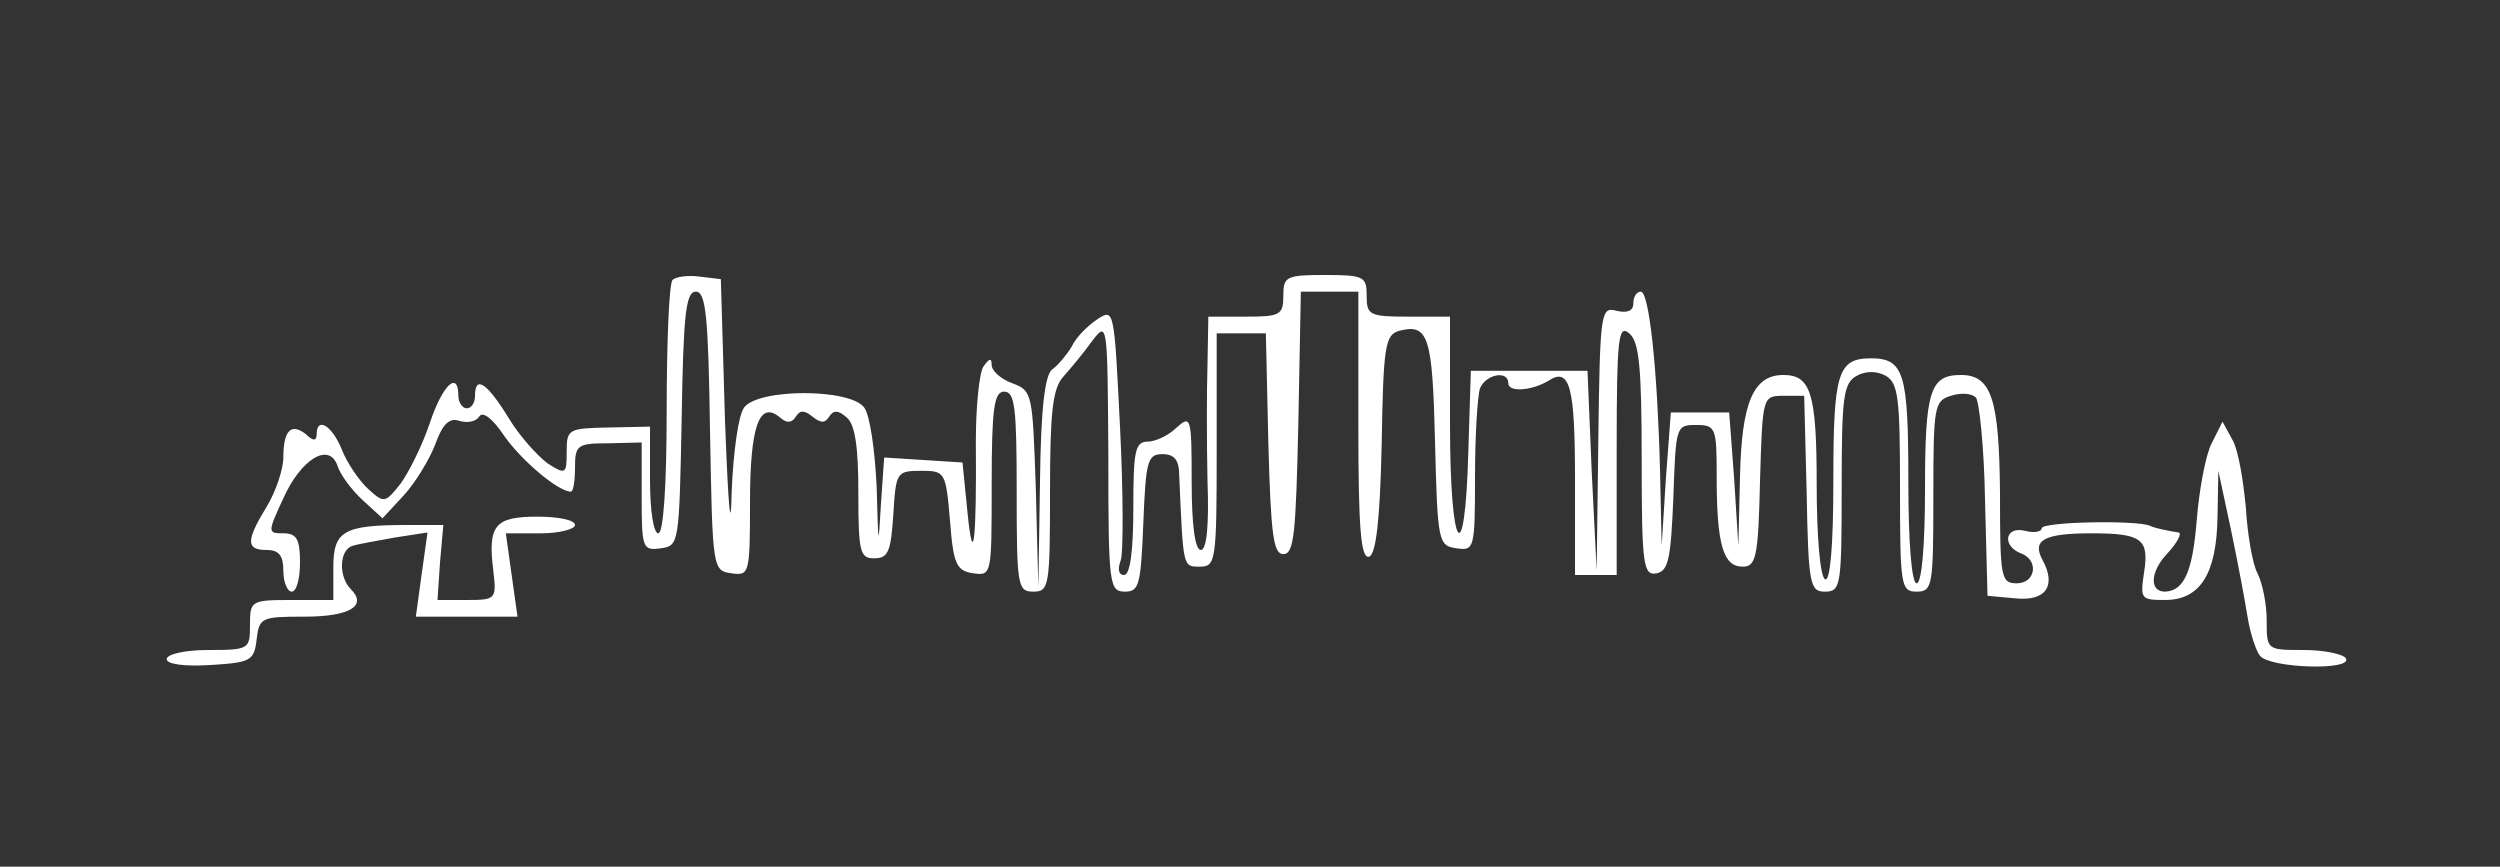 <?xml version="1.0" standalone="no"?>
<!DOCTYPE svg PUBLIC "-//W3C//DTD SVG 20010904//EN"
 "http://www.w3.org/TR/2001/REC-SVG-20010904/DTD/svg10.dtd">
<svg version="1.0" xmlns="http://www.w3.org/2000/svg"
 width="300pt" height="104pt" viewBox="0 0 300 104"
 preserveAspectRatio="xMidYMid meet">
<rect x="0" y="0" width="300" height="104" fill="#333333" stroke="none"/>
<g transform="translate(0,104) scale(0.1,-0.1)"
fill="#FFFFFF" stroke="none">
<path d="M870 535 c4 -106 7 -138 8 -85 2 48 8 92 15 101 17 23 127 23 144 0 7 -9 13
-52 15 -96 2 -71 2 -74 5 -22 l4 58 47 -3 47 -3 6 -60 c7 -70 11 -33 10 85 0
41 4 82 9 90 7 10 10 11 10 2 0 -7 11 -17 25 -22 24 -9 24 -12 28 -127 l3
-118 2 127 c1 89 6 129 15 135 6 4 17 17 23 27 5 11 19 25 31 33 20 13 20 12
27 -129 4 -79 4 -151 1 -160 -4 -11 -3 -18 4 -18 7 0 11 28 11 80 0 68 2 80
17 80 9 0 25 7 35 17 17 15 18 13 18 -65 0 -52 4 -82 11 -82 7 0 10 29 8 83
-1 45 -1 108 0 140 l1 57 45 0 c41 0 45 2 45 25 0 23 3 25 50 25 47 0 50 -2
50 -25 0 -23 3 -25 50 -25 l50 0 0 -130 c0 -153 18 -179 22 -32 l3 97 70 0 70
0 5 -120 6 -120 2 159 c2 153 3 158 22 153 13 -3 20 0 20 9 0 8 4 14 9 14 10
0 20 -94 23 -214 l2 -91 5 80 6 80 35 0 35 0 6 -80 5 -80 2 84 c2 88 16 121
52 121 33 0 40 -22 40 -131 0 -61 4 -111 10 -114 6 -4 10 38 10 117 0 130 5
148 45 148 40 0 45 -18 45 -147 0 -75 4 -123 10 -123 6 0 10 44 10 113 0 118
6 137 43 137 37 0 46 -29 47 -142 0 -101 1 -108 20 -108 23 0 27 28 5 36 -23
9 -19 33 5 27 11 -3 20 -1 20 3 0 8 115 10 130 3 6 -3 22 -6 34 -8 5 0 -1 -12
-13 -25 -21 -22 -22 -46 -3 -46 23 1 33 24 38 85 3 38 11 80 18 93 l13 26 12
-22 c7 -12 13 -49 16 -81 2 -33 8 -68 14 -79 6 -12 11 -37 11 -56 0 -36 0 -36
44 -36 25 0 48 -5 51 -10 9 -15 -91 -12 -103 3 -5 6 -12 28 -15 47 -3 19 -12
67 -20 105 l-15 70 -1 -55 c-1 -69 -21 -100 -63 -100 -29 0 -30 1 -25 34 6 39
-3 46 -63 46 -57 0 -72 -8 -59 -32 17 -31 4 -50 -33 -46 l-33 3 -3 115 c-1 63
-7 119 -11 123 -5 5 -18 6 -30 2 -20 -6 -21 -13 -21 -121 0 -107 -1 -114 -20
-114 -19 0 -20 7 -20 125 0 107 -2 125 -17 134 -11 6 -24 6 -35 0 -16 -9 -18
-25 -18 -134 0 -118 -1 -125 -20 -125 -18 0 -20 8 -22 118 l-3 117 -25 0 c-25
0 -25 -1 -28 -102 -2 -93 -5 -103 -21 -103 -23 0 -31 26 -31 108 0 59 -1 62
-25 62 -24 0 -24 -2 -27 -87 -3 -74 -6 -88 -20 -91 -16 -3 -18 9 -18 136 0
112 -3 142 -15 152 -13 11 -15 -5 -15 -139 l0 -151 -25 0 -25 0 0 114 c0 112
-6 136 -32 119 -20 -12 -48 -14 -48 -3 0 16 -27 11 -34 -6 -3 -9 -6 -56 -6
-106 0 -87 -1 -89 -22 -86 -22 3 -23 7 -26 128 -3 127 -8 142 -43 133 -17 -5
-19 -18 -21 -136 -2 -93 -7 -132 -15 -135 -10 -3 -13 33 -13 157 l0 161 -35 0
-34 0 -3 -157 c-3 -133 -5 -158 -18 -158 -12 0 -15 23 -18 133 l-3 132 -29 0
-30 0 0 -140 c0 -133 -1 -140 -20 -140 -21 0 -20 -2 -25 110 0 18 -6 25 -20
25 -18 0 -20 -8 -23 -82 -3 -75 -5 -83 -22 -83 -19 0 -20 8 -20 163 -1 162 -1
162 -20 137 -10 -14 -26 -33 -34 -42 -13 -14 -16 -44 -16 -138 0 -113 -1 -120
-20 -120 -19 0 -20 7 -20 120 0 100 -2 120 -15 120 -12 0 -15 -19 -15 -111 0
-109 0 -110 -22 -107 -20 3 -24 10 -28 63 -5 59 -6 60 -35 60 -29 0 -30 -2
-33 -52 -3 -45 -6 -53 -23 -53 -17 0 -19 7 -19 79 0 55 -4 82 -14 90 -10 9
-16 9 -21 1 -5 -8 -10 -8 -20 0 -10 8 -15 8 -20 0 -5 -8 -11 -8 -19 -1 -25 21
-36 -11 -36 -102 0 -86 -1 -88 -22 -85 -23 3 -23 5 -26 171 -2 138 -5 167 -17
167 -12 0 -15 -27 -17 -152 -3 -150 -3 -153 -25 -156 -22 -3 -23 0 -23 62 l0
65 -40 -1 c-37 0 -40 -2 -40 -29 0 -16 -2 -29 -5 -29 -15 0 -59 37 -80 67 -14
21 -26 30 -30 23 -4 -6 -14 -8 -24 -5 -12 4 -20 -4 -29 -29 -7 -18 -24 -46
-38 -61 l-25 -27 -24 22 c-14 13 -27 31 -30 41 -10 29 -44 8 -65 -39 -19 -41
-19 -42 0 -42 16 0 20 -7 20 -35 0 -19 -4 -35 -10 -35 -5 0 -10 11 -10 25 0
18 -5 25 -20 25 -25 0 -25 11 0 52 11 18 20 45 20 59 0 32 9 42 27 28 9 -9 13
-8 13 0 0 21 18 11 30 -18 6 -16 21 -38 32 -48 19 -17 20 -17 39 7 10 14 26
46 35 73 15 45 34 63 34 32 0 -8 5 -15 10 -15 6 0 10 7 10 15 0 25 14 16 40
-26 13 -22 35 -46 47 -55 22 -14 23 -13 23 14 0 27 2 28 50 29 l50 1 0 -64 c0
-36 4 -64 10 -64 6 0 10 56 10 148 0 82 3 152 7 156 4 4 19 6 33 4 l25 -3 5
-170z m-180 -125 c0 -5 -19 -10 -41 -10 l-42 0 7 -50 7 -50 -61 0 -61 0 7 51
7 50 -39 -6 c-22 -4 -45 -8 -51 -10 -16 -5 -17 -37 -2 -52 20 -20 -1 -33 -56
-33 -51 0 -54 -1 -57 -27 -3 -26 -7 -28 -55 -31 -32 -2 -53 1 -53 7 0 6 22 11
50 11 49 0 50 1 50 30 0 29 1 30 50 30 l50 0 0 39 c0 44 12 51 89 51 l43 0 -4
-45 -3 -45 35 0 c35 0 36 1 32 35 -7 55 2 65 53 65 25 0 45 -4 45 -10z"/>
</g>
</svg>
